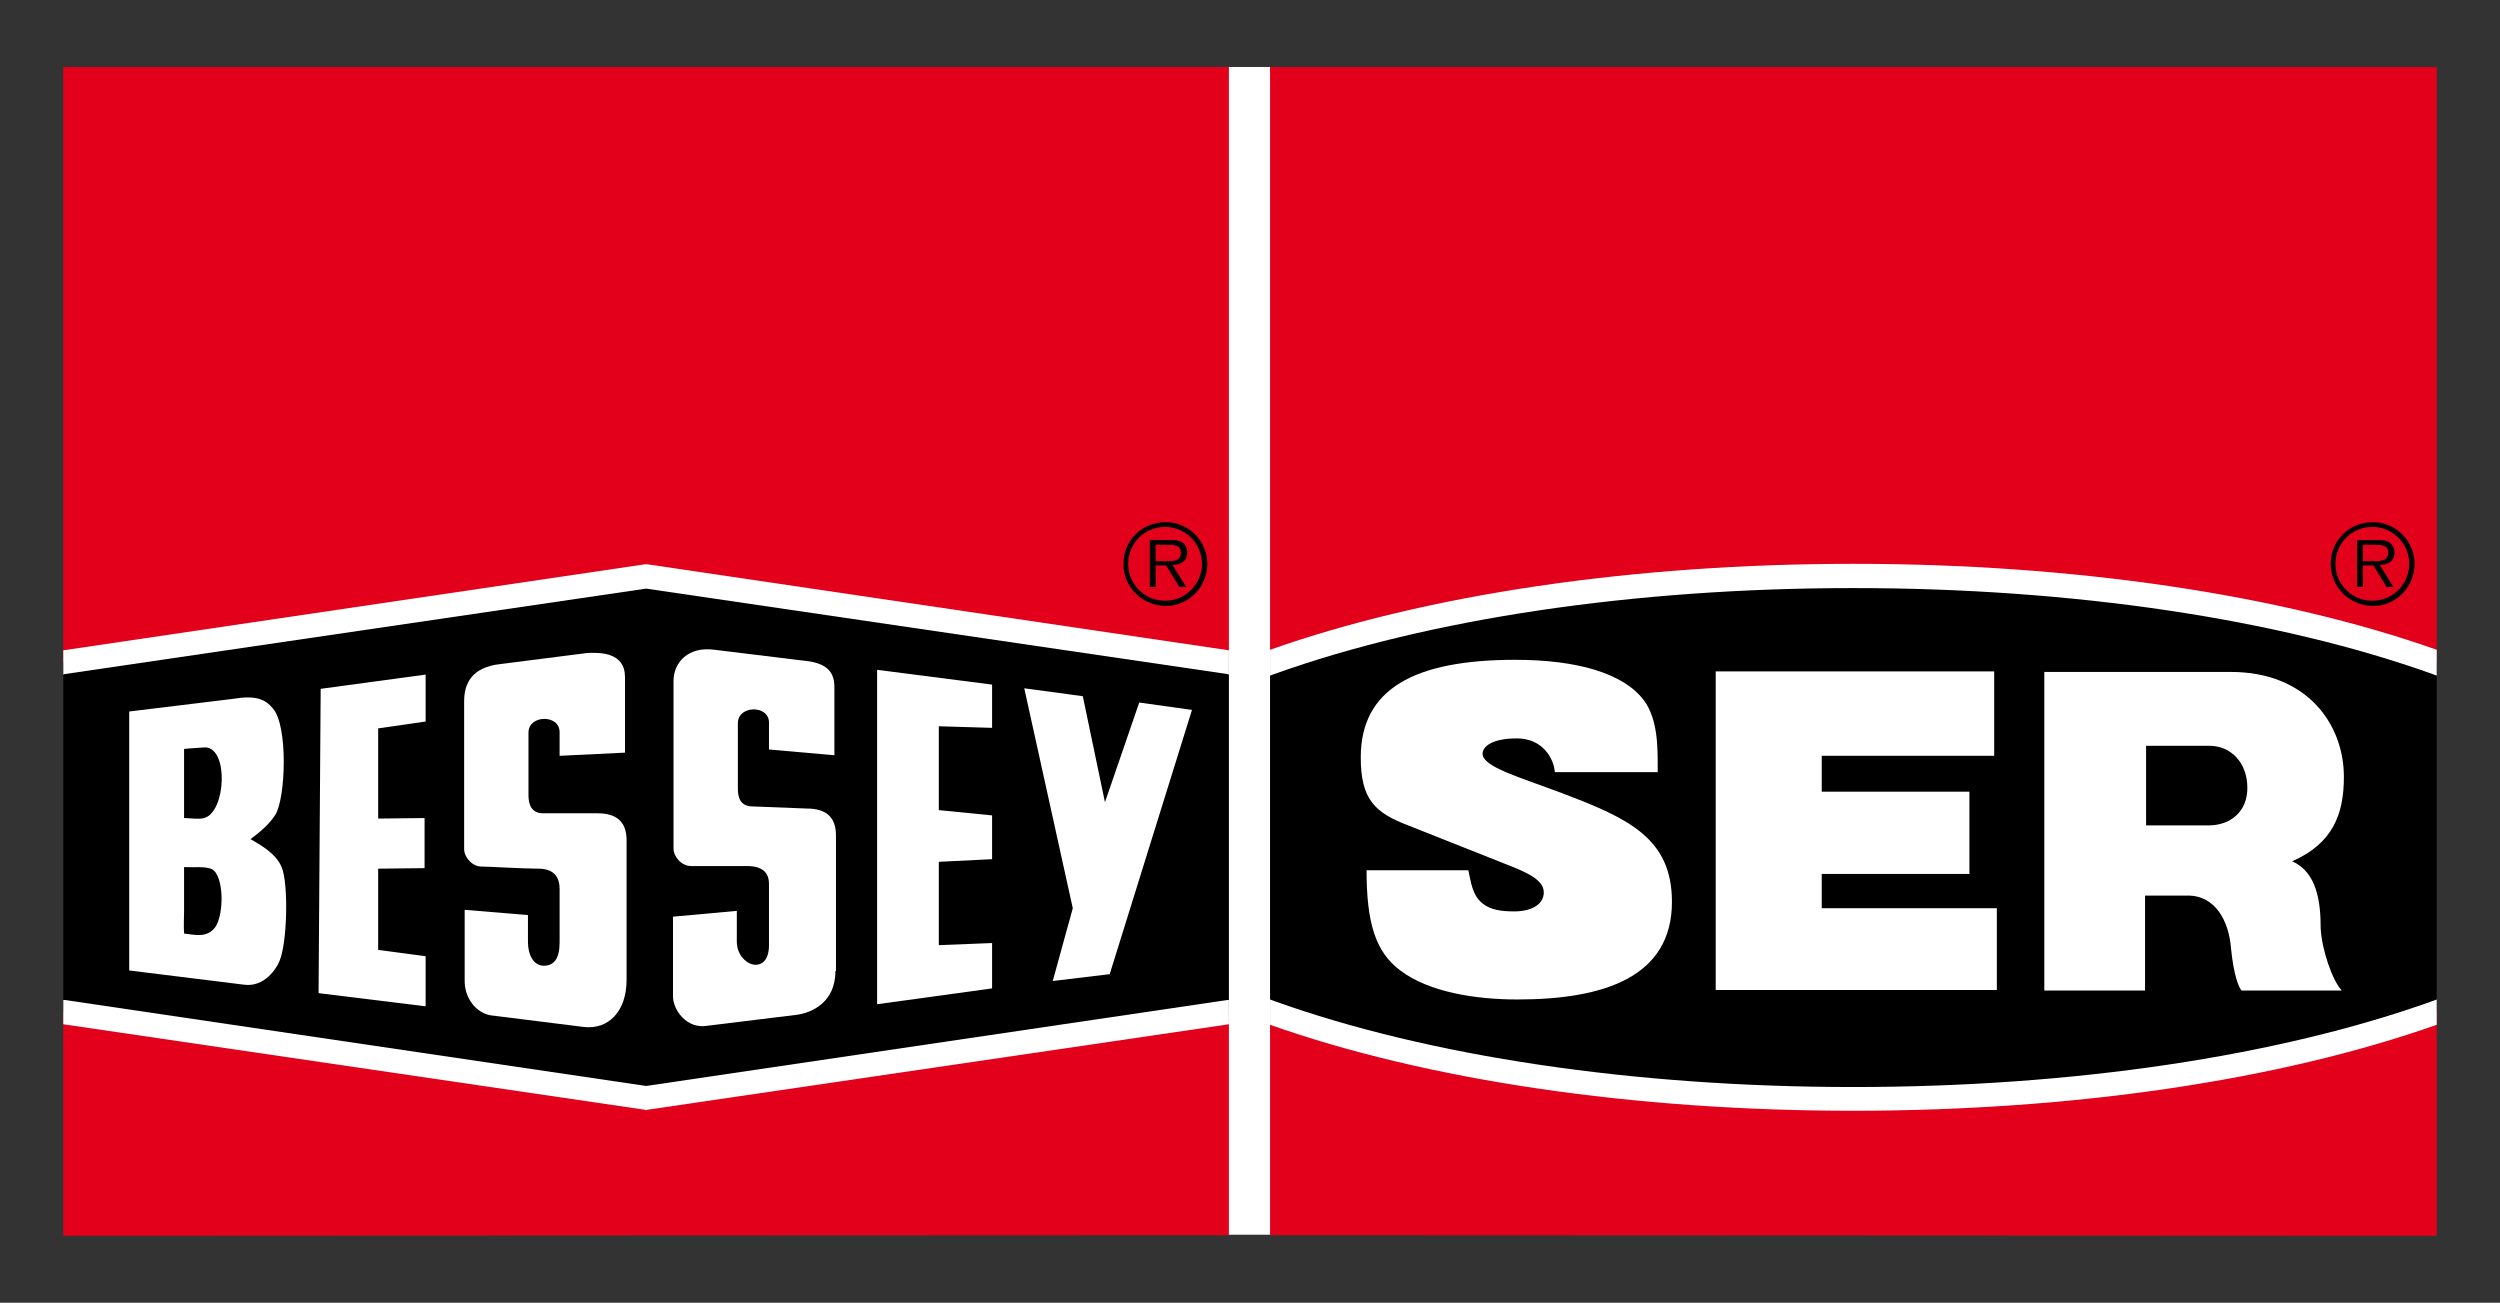 <?xml version="1.0" encoding="utf-8"?>
<!-- Generator: Adobe Illustrator 21.0.2, SVG Export Plug-In . SVG Version: 6.00 Build 0)  -->
<svg version="1.1" id="Calque_1" xmlns="http://www.w3.org/2000/svg" xmlns:xlink="http://www.w3.org/1999/xlink" x="0px" y="0px"
	 viewBox="0 0 474 247" style="enable-background:new 0 0 474 247;" xml:space="preserve">
<rect x="0" y="0" width="474" height="247" fill="#333333" stroke="none"/>
<style type="text/css">
	.st0{fill:#E2001A;}
	.st1{fill:#FFFFFF;}
</style>
<path class="st0" d="M122.5,208.3L122.5,208.3c0,0-110.1-16.2-110.4-16.2c0,0.3,0,41.9,0,42.1c0.2,0,220.6-0.1,220.8-0.1
	c0-0.2,0-41.7,0-42C232.6,192.1,122.5,208.3,122.5,208.3z"/>
<path class="st0" d="M351.4,208.5c-41.7,0-80.9-5.8-110.5-16.4c0,0.3,0,41.8,0,42c0.2,0,220.7,0.1,221,0.1c0-0.2,0-41.8,0-42.1
	C432.3,202.6,393.1,208.5,351.4,208.5z"/>
<path class="st0" d="M240.9,12.8c0,0.2,0,112.3,0,112.6c29.5-10.6,68.8-16.4,110.5-16.4s80.9,5.8,110.5,16.4c0-0.3,0-112.4,0-112.6
	C461.7,12.8,241.2,12.8,240.9,12.8z"/>
<path class="st0" d="M12.1,12.8c0,0.2,0,112.3,0,112.6c0.3,0,110.4-16.2,110.4-16.2s107.6,15.8,110.4,16.2c0-0.3,0-112.4,0-112.6
	C232.7,12.8,12.3,12.8,12.1,12.8z"/>
<rect x="232.8" y="12.7" class="st1" width="8.3" height="221.4"/>
<path class="st0" d="M240.8,12.7v112.9c28.3-10.2,67.4-16.5,110.6-16.5s82.3,6.3,110.6,16.5V12.7H240.8z"/>
<path class="st0" d="M240.8,191.9v42.3l221.2,0.1v-42.4c-28.3,10.2-67.4,16.5-110.6,16.5C308.2,208.3,269.1,202.1,240.8,191.9z"/>
<path d="M240.8,191.9c28.3,10.2,67.4,16.5,110.6,16.5s82.3-6.3,110.6-16.5v-66.3c-28.3-10.2-67.4-16.5-110.6-16.5
	s-82.3,6.3-110.6,16.5L240.8,191.9L240.8,191.9z"/>
<path class="st1" d="M462,123.2c-29.7-10.5-68.9-16.3-110.6-16.3s-80.9,5.8-110.6,16.3v4.9l0.8-0.3c29.3-10.5,68.3-16.3,109.8-16.3
	s80.5,5.8,109.8,16.3l0.8,0.3V123.2L462,123.2z"/>
<path class="st1" d="M240.8,194.3c29.7,10.5,68.9,16.3,110.6,16.3s80.9-5.8,110.6-16.3v-4.8l-0.8,0.3
	c-29.3,10.5-68.3,16.3-109.8,16.3s-80.5-5.8-109.8-16.3l-0.8-0.3L240.8,194.3L240.8,194.3z"/>
<path class="st1" d="M267,156.5c-6.3-2.4-9-4.9-9-12.9c0-13,10.2-18.5,29.3-18.5c11.6,0,20.5,2.5,24.4,7.7c2.8,3.8,2.6,9.6,2.6,13.6
	h-19.5c-0.2-2.6-2.3-6.4-7.2-6.4c-4.8,0-6.5,1.6-6.5,2.9c0,2.5,6.9,4.4,15.1,7.5c12.7,4.8,20.8,8.6,20.8,20.6
	c0,14.2-12.8,18.5-29.3,18.5c-8,0-16.8-1.4-22.2-5.5c-4.7-3.5-6.4-9-6.4-19h19.3c0.5,2.2,0.7,4.7,2.7,6.3c1.6,1.3,3.8,1.5,6,1.5
	c3.4,0,5.6-1.4,5.6-3.6c0-2.3-2.9-3.7-7.3-5.4L267,156.5z"/>
<path class="st1" d="M325.3,187.7v-60.4h52.8v16h-32.7v6.8h28v15.6h-28v6.5h33.2v15.5H325.3L325.3,187.7z"/>
<path class="st1" d="M444,187.8h-19c-0.5-0.5-1.5-2.9-2-8c-0.4-5.1-2.9-10-8.2-10h-8.1v18h-19.1v-60.4H423
	c14.2,0,21.4,9.7,21.4,19.9c0,7.1-2.1,12.6-9.8,16c4.7,2.1,5.4,7.7,5.4,12.7C440.2,180,442.2,185.9,444,187.8z M406.9,156.5h11.8
	c4.3,0,7.4-2.7,7.4-7.1c0-4.9-3.2-8-7.2-8h-12L406.9,156.5L406.9,156.5z"/>
<polygon class="st0" points="12,191.9 12,234.3 233,234.2 233,191.9 122.5,208.2 "/>
<polygon class="st0" points="12,12.7 12,125.6 122.5,109.3 233,125.6 233,12.7 "/>
<polygon points="233,191.9 122.5,208.2 12,191.9 12,125.6 122.5,109.3 233,125.6 "/>
<path class="st1" d="M24.5,184c0-16.4,0-32.7,0-49.1l19.7-2.4c4.2-0.7,6.1,0,7.6,1.9c2.8,3.3,2.4,16.8,0.4,20.1
	c-1.4,2.2-3.8,3.9-4.7,4.6c0.3,0.2-0.4-0.2,0,0c1.9,1.1,4.8,2.7,5.9,5.3c1.3,3.1,1.1,14.2-0.4,17.8c-0.6,1.5-2.9,5-6.7,4.5L24.5,184
	z M39,141.7c-0.1,0-3.4,0.2-4.1,0.3c0,4.3,0,8.8,0,13.1c1.2,0,2.7,0.3,3.8,0C42.8,154,43.4,142,39,141.7z M34.9,164.4
	c0,2.8,0,6.3,0,8.4c0,0.5-0.1,2.9,0,4.2c2.3,0.3,4.4,0.8,5.9-1.2c1.7-2.4,1.7-9.7-0.6-11C38.8,164.2,36.9,164.5,34.9,164.4z"/>
<path class="st1" d="M93,192.5c-2.8-0.5-4.9-3.3-4.9-6.5v-13.5l12,1v5.1c0,2.5,1.1,4.5,3,4.5s3-1.3,3-4.4v-10.2c0-2.2-1.1-3.8-4-3.8
	s-9.4-0.4-10.8-0.4c-1.8,0-3.3-1.8-3.3-3.3c0-1.4,0-27,0-28c0-3.5,1.5-6.5,6.9-7.1l16.5-2.1c2.5-0.1,7.1-0.1,7.1,4.6v14.3l-12.4,0.6
	v-4.5c0-3.4-5.9-3.3-5.9,0.1v11.9c0,1.8,0.6,3.4,2.8,3.4h10.3c3.6,0,5.5,1.6,5.5,5.1c0,5.4,0,23.7,0,26.5c0,5.9-3.4,9.5-8.2,8.9
	L93,192.5z"/>
<path class="st1" d="M158.4,184.1c0,5.9-4.4,7.9-7.3,8.3l-17.1,2.1c-3.8,0.6-6.4-3-6.4-5.6v-15.1l12.1-1.1v5.8
	c0,4.7,6.1,6.7,6.1,0.7v-11.6c0-2.2-1.3-3.4-4.2-3.4s-9.2,0-10.6,0c-1.8,0-3.3-1.8-3.3-3.3c0-1.4,0-30.7,0-31.8
	c0-3.5,2.8-6.6,7.8-5.9l18,2.2c3.5,0.6,4.7,2.2,4.7,4.9v12.9l-12.4-1.1V137c0-3.4-5.9-3.3-5.9,0.1v12.5c0,1.8,0.6,3.3,2.8,3.3
	l10.3,0.4c3.6,0,5.5,1.6,5.5,5.1v25.7H158.4z"/>
<polygon class="st1" points="166.3,127 166.3,190.4 188.1,187.4 188.1,178.8 178,179.2 178,163.4 188.1,162.9 188.1,154.6 
	178,153.6 178,137.7 188.1,138 188.1,129.8 "/>
<polygon class="st1" points="194.2,130.5 205.3,132 209.5,152.1 216,133.2 226,134.6 210.4,184.7 199.6,186 203.4,172.2 "/>
<polygon class="st1" points="60.8,130.6 80.7,127.9 80.7,136.8 71.7,138.1 71.7,155.2 80.5,155.1 80.5,164.6 71.7,164.7 71.7,180.1 
	80.7,181.3 80.7,190.8 60.4,188.3 "/>
<polygon class="st1" points="233,127.9 233,123.3 122.8,107 122.5,107 122.2,107 12,123.3 12,127.9 12.3,127.8 122.5,111.6 
	232.7,127.8 "/>
<polygon class="st1" points="233,189.6 232.7,189.6 122.5,205.9 12.3,189.6 12,189.6 12,194.2 122.2,210.4 122.5,210.5 122.8,210.4 
	233,194.2 "/>
<path d="M449.9,99c-4.5,0-8,3.5-8,7.9c0,4.4,3.5,7.9,8,8c4.4,0,7.9-3.6,7.9-8C457.8,102.6,454.3,99,449.9,99z M449.8,113.9
	c-3.9,0-7-3.1-7-7c0-3.9,3.1-7,7-7c3.9,0,7,3.2,7,7C456.8,110.7,453.7,113.9,449.8,113.9z"/>
<path d="M454,104.7c0-0.7-0.4-1.5-1-1.9c-0.7-0.4-1.5-0.4-2.2-0.4h-3.9v8.9h1.1v-4.1h2l2.5,4.1h1.3l-2.6-4.2
	C452.8,107.1,454,106.4,454,104.7z M449.6,106.4H448v-3.1h2.5c1.1,0,2.3,0.1,2.3,1.5C452.8,106.6,450.8,106.4,449.6,106.4z"/>
<path d="M221,99c-4.5,0-8,3.5-8,7.9c0,4.4,3.5,7.9,8,8c4.4,0,7.9-3.6,7.9-8C228.9,102.6,225.4,99,221,99z M220.9,113.9
	c-3.9,0-7-3.1-7-7c0-3.9,3.1-7,7-7c3.9,0,7,3.2,7,7C227.9,110.7,224.8,113.9,220.9,113.9z"/>
<path d="M225.1,104.7c0-0.7-0.3-1.5-1-1.9c-0.7-0.4-1.5-0.4-2.2-0.4H218v8.9h1.1v-4.1h2l2.5,4.1h1.3l-2.6-4.2
	C223.9,107.1,225.1,106.4,225.1,104.7z M220.7,106.4h-1.6v-3.1h2.5c1.1,0,2.3,0.1,2.3,1.5C223.9,106.6,222,106.4,220.7,106.4z"/>
</svg>
